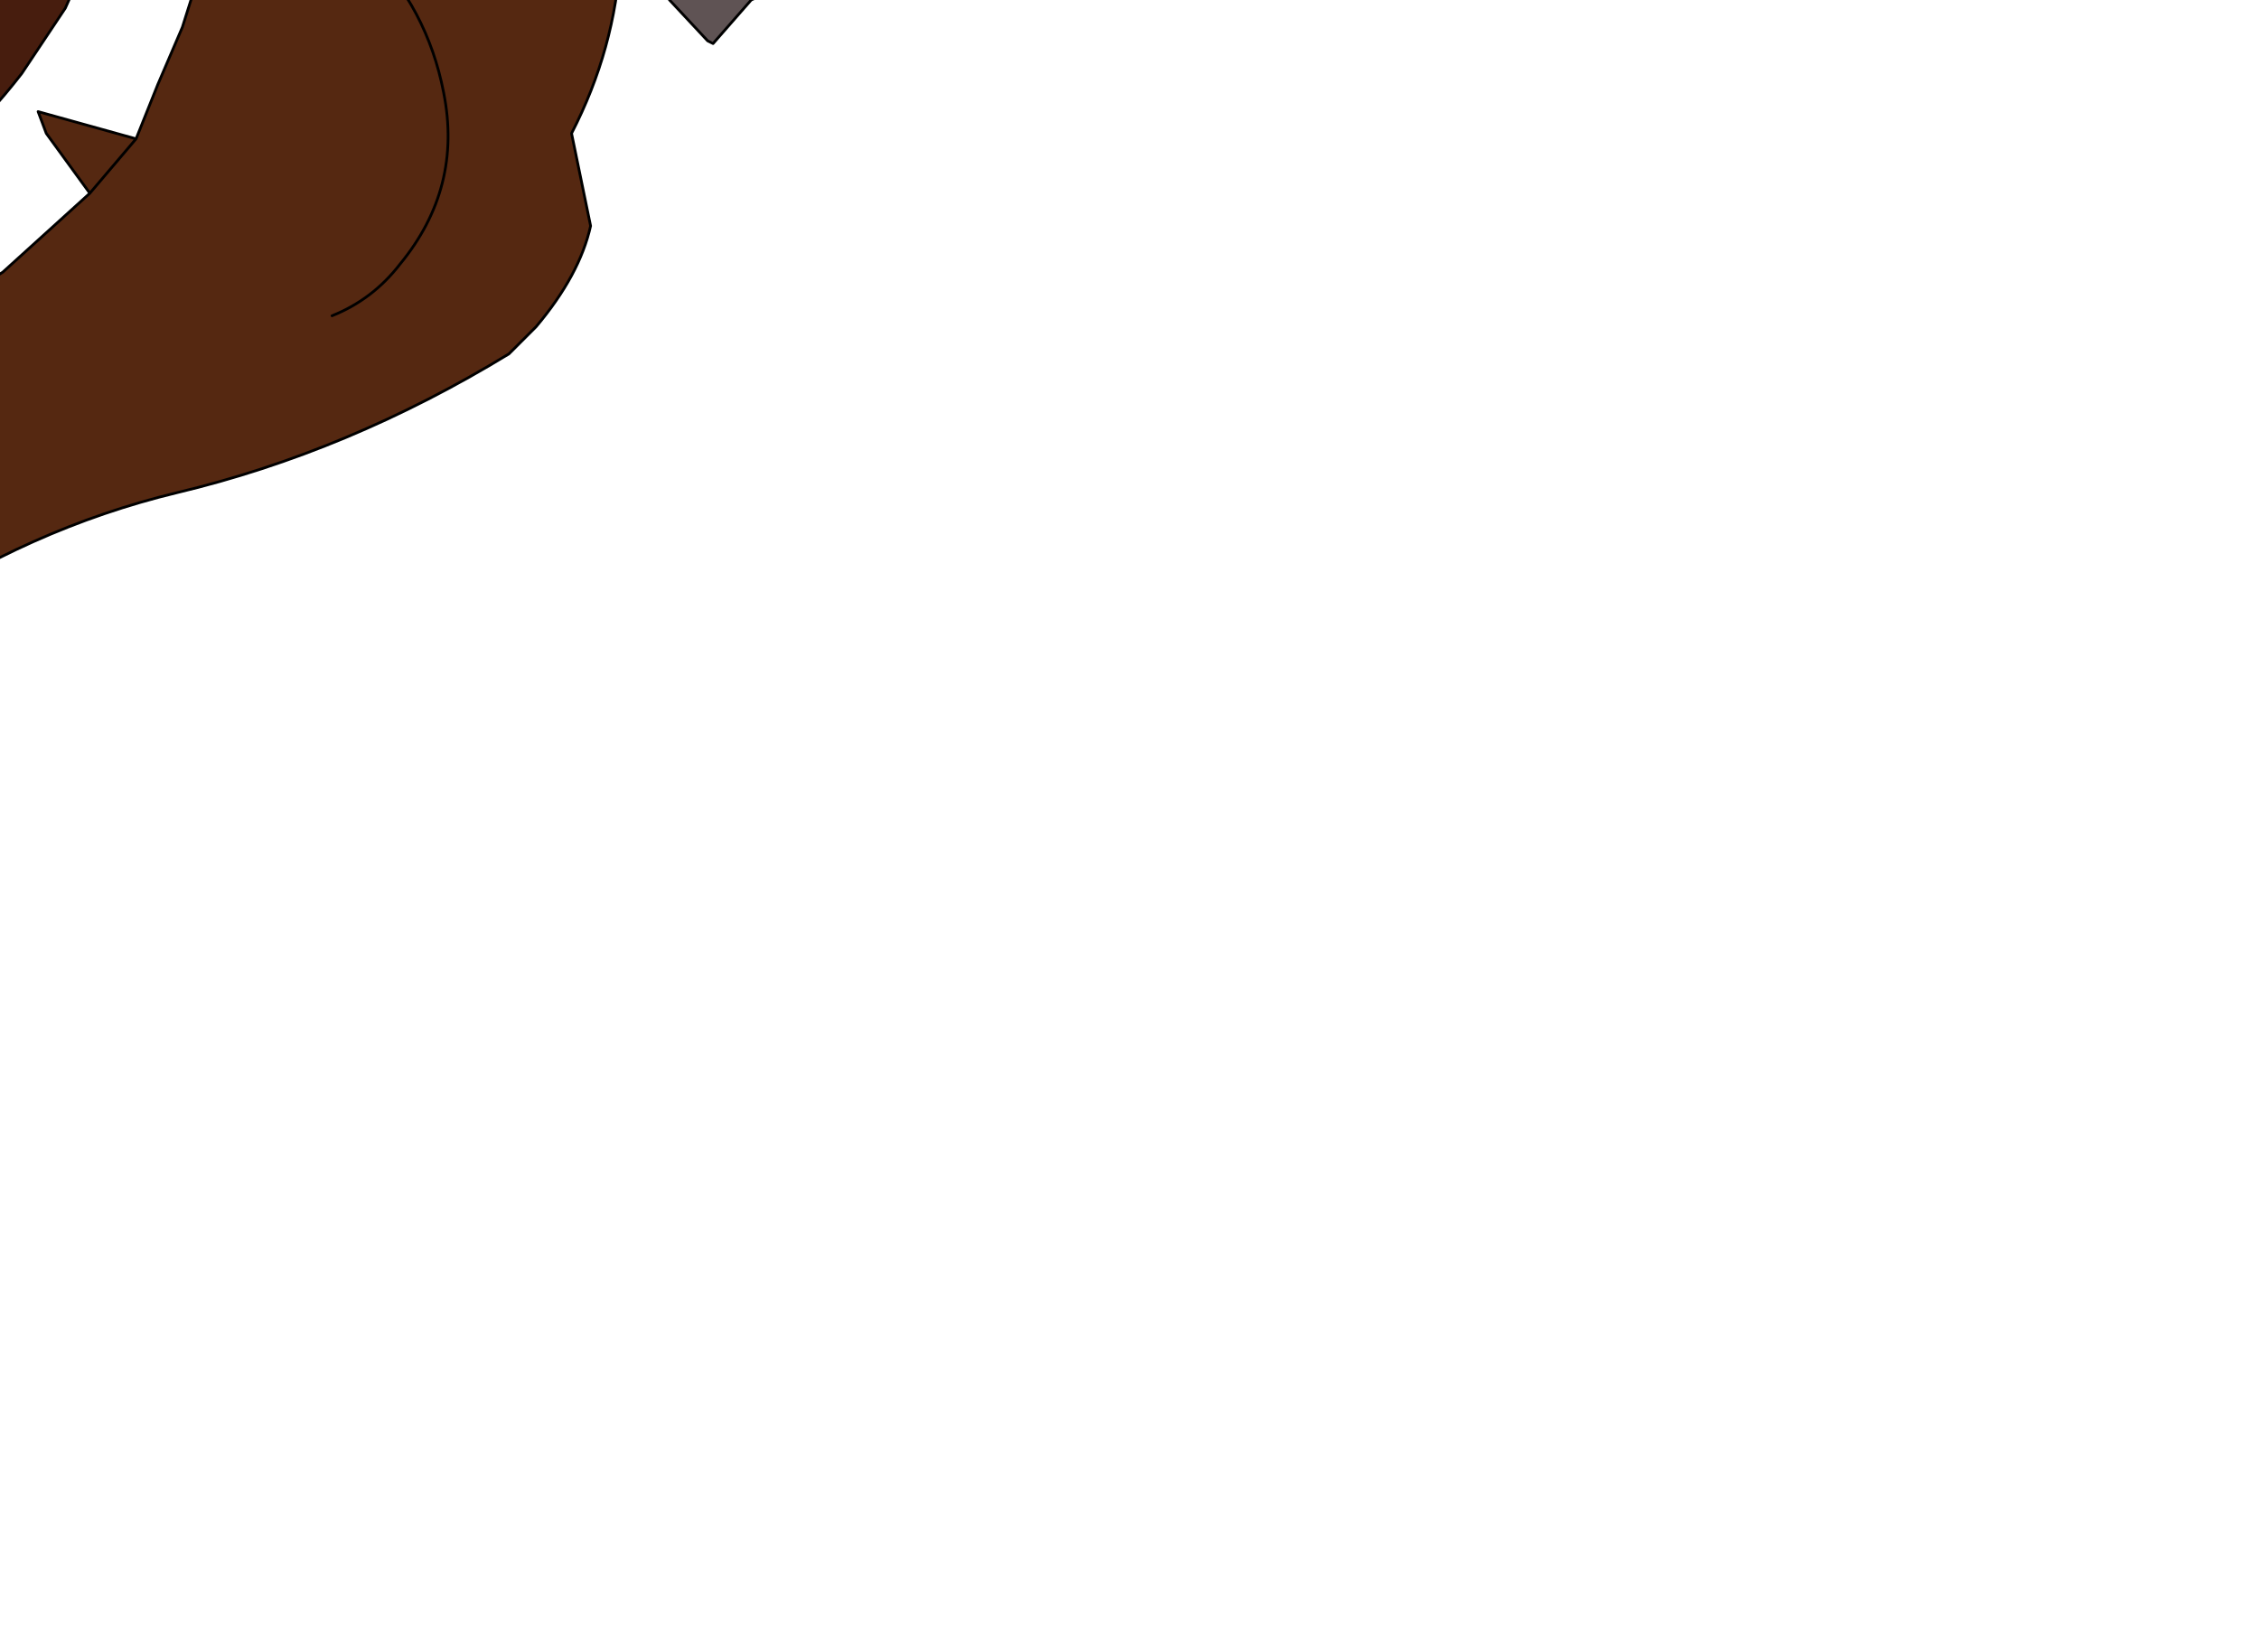 <?xml version="1.0" encoding="UTF-8" standalone="no"?>
<svg xmlns:xlink="http://www.w3.org/1999/xlink" height="30.35px" width="41.5px" xmlns="http://www.w3.org/2000/svg">
  <g transform="matrix(1.0, 0.0, 0.0, 1.0, 0.0, 0.0)">
    <path d="M5.2 -7.25 L5.05 -7.6 4.65 -8.85 4.7 -9.25 4.75 -11.8 Q6.0 -13.25 8.1 -13.6 9.05 -14.0 10.15 -14.05 L10.35 -13.85 10.55 -13.7 10.6 -13.65 11.0 -13.6 12.3 -12.15 12.95 -12.85 13.1 -12.8 13.4 -12.35 13.65 -11.55 13.65 -11.15 14.5 -11.65 14.8 -12.25 15.45 -13.45 15.55 -12.05 14.25 -9.7 15.5 -10.2 18.3 -10.4 20.3 -10.1 21.4 -9.6 Q19.15 -9.4 16.85 -8.55 15.55 -8.0 15.15 -6.6 L15.7 -6.5 17.3 -6.6 Q17.95 -6.85 18.25 -6.4 L16.7 -5.2 15.4 -4.25 Q15.55 -3.7 16.45 -3.75 L17.75 -3.55 18.5 -3.15 15.7 -2.0 15.4 -0.7 15.1 -0.55 Q14.6 -0.55 14.45 -0.3 L13.8 0.0 13.1 0.8 13.0 0.75 12.3 0.0 11.8 -0.8 11.6 -1.15 9.9 -3.45 9.25 -3.85 Q8.65 -4.05 8.25 -4.65 L6.95 -6.55 5.2 -7.25 M11.65 -6.65 L11.8 -6.75 12.0 -6.75 11.65 -6.65 12.0 -6.75 11.8 -6.75 11.65 -6.65 M12.65 -4.8 L12.65 -5.1 13.05 -5.9 Q13.2 -6.3 12.9 -6.45 L12.0 -6.75 12.55 -7.25 12.4 -7.45 11.6 -7.5 10.65 -7.55 11.8 -8.8 10.9 -8.95 Q10.25 -8.85 9.95 -8.55 10.25 -8.85 10.9 -8.95 L11.8 -8.8 10.65 -7.55 11.6 -7.5 12.4 -7.45 12.55 -7.25 12.0 -6.75 12.9 -6.45 Q13.2 -6.3 13.05 -5.9 L12.65 -5.1 12.65 -4.8" fill="#5f5354" fill-rule="evenodd" stroke="none"/>
    <path d="M11.6 -1.15 L11.4 -0.8 Q11.3 0.9 10.5 2.45 L10.85 4.15 Q10.65 5.05 9.85 6.0 L9.35 6.5 Q6.4 8.3 3.25 9.05 0.55 9.7 -1.9 11.35 L-4.6 12.9 -10.3 14.2 Q-12.4 14.7 -14.55 15.85 L-15.45 16.3 Q-16.55 16.0 -17.4 15.3 L-18.75 13.8 -18.9 13.5 -18.8 13.5 -19.2 12.15 -19.45 10.55 -18.8 11.45 -17.0 14.0 -16.0 13.85 -12.65 12.25 -16.0 13.85 -16.65 12.15 -17.25 9.85 -17.3 9.8 -17.3 9.75 -17.35 9.5 -17.45 7.55 Q-17.3 6.35 -16.55 5.35 -16.3 7.15 -15.5 8.8 L-15.5 8.85 Q-14.75 10.5 -13.2 11.75 L-12.65 12.25 -9.8 11.1 -9.9 10.95 Q-10.5 10.45 -10.5 9.6 L-9.8 10.0 -8.7 10.45 -6.0 8.5 -6.85 7.2 -6.9 7.05 -4.9 7.9 -2.0 6.3 -2.9 4.55 -2.15 4.85 -0.75 5.5 0.05 5.0 1.65 3.55 0.85 2.45 0.7 2.05 2.5 2.55 2.9 1.55 3.35 0.5 3.95 -1.4 4.9 -5.45 5.15 -6.0 5.2 -7.25 6.95 -6.55 8.25 -4.65 Q8.65 -4.05 9.25 -3.85 L9.9 -3.45 11.6 -1.15 M1.65 3.55 L2.5 2.55 1.65 3.55 M6.1 5.8 Q6.85 5.5 7.35 4.85 8.5 3.45 8.15 1.7 7.85 0.15 6.75 -0.95 7.85 0.15 8.15 1.7 8.5 3.45 7.35 4.85 6.85 5.5 6.1 5.8 M-8.7 10.45 L-9.25 10.85 -9.8 11.1 -9.25 10.85 -8.7 10.45 M-18.8 13.5 L-17.35 14.0 -17.0 14.0 -17.35 14.0 -18.8 13.5 M-2.0 6.3 L-0.75 5.5 -2.0 6.3 M-6.0 8.5 L-4.9 7.9 -6.0 8.5" fill="#552811" fill-rule="evenodd" stroke="none"/>
    <path d="M-19.45 10.55 Q-20.2 9.0 -20.1 7.2 L-19.2 7.05 -17.35 9.5 -17.3 9.75 -17.3 9.8 -17.25 9.85 -16.65 12.15 -16.0 13.85 -17.0 14.0 -18.8 11.45 -19.45 10.55 M-15.5 8.8 L-12.6 7.4 -12.95 6.9 Q-13.4 5.95 -13.3 5.0 L-12.9 5.6 -11.5 6.8 -8.45 5.15 -8.75 4.75 Q-9.35 3.9 -9.4 2.9 L-8.95 3.4 Q-8.4 4.05 -7.2 4.3 L-5.1 2.25 -5.3 2.2 -5.8 1.5 -6.1 0.7 -5.05 1.0 -4.0 1.1 -3.25 0.3 -2.35 -1.45 -3.35 -1.9 -3.6 -2.15 -3.8 -2.6 -2.05 -2.4 -2.05 -2.65 -2.0 -4.7 -1.95 -7.7 Q-1.95 -8.6 -1.4 -9.35 L0.65 -10.3 2.0 -10.25 3.1 -9.85 3.45 -9.75 4.2 -8.9 3.4 -5.75 2.2 -2.1 1.2 0.15 0.4 1.35 Q-0.8 2.9 -2.4 3.95 L-5.35 5.8 -7.4 7.4 -10.5 9.6 -12.95 11.5 -13.2 11.75 Q-14.75 10.5 -15.5 8.85 L-15.5 8.8 M-8.45 5.15 L-7.2 4.3 -8.45 5.15 M-2.35 -1.45 L-2.05 -2.4 -2.35 -1.45 M-5.1 2.25 L-4.0 1.1 -5.1 2.25 M-17.3 9.75 L-17.5 9.85 Q-17.5 10.8 -18.8 11.45 -17.5 10.8 -17.5 9.85 L-17.3 9.75 M-12.6 7.4 L-11.5 6.8 -12.6 7.4" fill="#471d0e" fill-rule="evenodd" stroke="none"/>
    <path d="M5.2 -7.25 L5.05 -7.6 4.65 -8.85 4.7 -9.25 4.75 -11.8 Q6.0 -13.25 8.1 -13.6 9.05 -14.0 10.15 -14.05 L10.35 -13.85 10.55 -13.7 10.6 -13.65 11.0 -13.6 12.3 -12.15 12.95 -12.85 13.1 -12.8 13.4 -12.35 13.65 -11.55 13.65 -11.15 14.5 -11.65 14.8 -12.25 15.45 -13.45 15.55 -12.05 14.25 -9.7 15.5 -10.2 18.3 -10.4 20.3 -10.1 21.4 -9.6 Q19.15 -9.4 16.85 -8.55 15.55 -8.0 15.15 -6.6 L15.7 -6.5 17.3 -6.6 Q17.95 -6.85 18.25 -6.4 L16.7 -5.2 15.4 -4.25 Q15.55 -3.7 16.45 -3.75 L17.75 -3.55 18.5 -3.15 15.7 -2.0 15.4 -0.7 15.1 -0.55 Q14.6 -0.55 14.45 -0.3 L13.8 0.0 13.1 0.8 13.0 0.75 12.3 0.0 11.8 -0.8 11.6 -1.15 11.4 -0.8 Q11.3 0.9 10.5 2.45 L10.85 4.15 Q10.65 5.05 9.85 6.0 L9.35 6.5 Q6.4 8.3 3.25 9.05 0.55 9.7 -1.9 11.35 L-4.6 12.9 -10.3 14.2 Q-12.4 14.7 -14.55 15.85 L-15.45 16.3 Q-16.55 16.0 -17.4 15.3 L-18.75 13.8 -18.9 13.5 -18.9 13.35 -18.8 13.5 -19.2 12.15 -19.45 10.55 Q-20.2 9.0 -20.1 7.2 L-19.2 7.05 -17.35 9.5 -17.45 7.55 Q-17.3 6.35 -16.55 5.35 -16.3 7.15 -15.5 8.8 L-12.6 7.4 -12.95 6.9 Q-13.4 5.95 -13.3 5.0 L-12.9 5.6 -11.5 6.8 -8.45 5.15 -8.75 4.75 Q-9.35 3.9 -9.4 2.9 L-8.95 3.4 Q-8.4 4.05 -7.2 4.3 L-5.1 2.25 -5.3 2.2 -5.8 1.5 -6.1 0.7 -5.05 1.0 -4.0 1.1 -3.25 0.3 -2.35 -1.45 -3.35 -1.9 -3.6 -2.15 -3.8 -2.6 -2.05 -2.4 -2.05 -2.65 -2.0 -4.7 -1.95 -7.7 Q-1.95 -8.6 -1.4 -9.35 L0.65 -10.3 2.0 -10.25 3.1 -9.85 3.45 -9.75 4.2 -8.9 3.4 -5.75 2.2 -2.1 1.2 0.15 0.4 1.35 Q-0.8 2.9 -2.4 3.95 L-5.35 5.8 -7.4 7.4 -10.5 9.6 -9.8 10.0 -8.7 10.45 -6.0 8.5 -6.85 7.2 -6.9 7.05 -4.9 7.9 -2.0 6.3 -2.9 4.55 -2.15 4.85 -0.75 5.5 0.05 5.0 1.65 3.55 0.85 2.45 0.7 2.05 2.5 2.55 2.9 1.55 3.35 0.5 3.95 -1.4 4.9 -5.45 5.15 -6.0 5.2 -7.25 M6.75 -0.95 Q7.85 0.15 8.15 1.7 8.5 3.45 7.35 4.85 6.85 5.5 6.1 5.8 M2.5 2.55 L1.65 3.55 M-2.05 -2.4 L-2.35 -1.45 M-7.2 4.3 L-8.45 5.15 M-9.8 11.1 L-9.25 10.85 -8.7 10.45 M-10.5 9.6 Q-10.5 10.45 -9.9 10.95 L-9.8 11.1 -12.65 12.25 -16.0 13.85 -17.0 14.0 -17.35 14.0 -18.8 13.5 M-4.9 7.9 L-6.0 8.5 M-0.75 5.5 L-2.0 6.3 M-4.0 1.1 L-5.1 2.25 M-13.2 11.75 Q-14.75 10.5 -15.5 8.85 L-15.5 8.8 M-17.0 14.0 L-18.8 11.45 -19.45 10.55 M-18.8 11.45 Q-17.5 10.8 -17.5 9.85 L-17.3 9.75 -17.35 9.5 M-17.3 9.75 L-17.3 9.8 -17.25 9.85 -16.65 12.15 -16.0 13.85 M-11.5 6.8 L-12.6 7.4 M-13.2 11.75 L-12.95 11.5 -10.5 9.6 M-12.65 12.25 L-13.2 11.75" fill="none" stroke="#000000" stroke-linecap="round" stroke-linejoin="round" stroke-width="0.05"/>
    <path d="M9.95 -8.55 Q10.25 -8.85 10.9 -8.95 L11.8 -8.8 10.65 -7.55 11.6 -7.5 12.4 -7.45 12.55 -7.25 12.0 -6.75 12.9 -6.45 Q13.2 -6.3 13.05 -5.9 L12.65 -5.1 12.65 -4.8 M11.65 -6.65 L12.0 -6.75 11.8 -6.75 11.65 -6.65" fill="none" stroke="#000000" stroke-linecap="round" stroke-linejoin="round" stroke-width="0.05"/>
    <path d="M5.2 -7.25 L6.95 -6.55 8.25 -4.65 Q8.65 -4.05 9.25 -3.85 L9.9 -3.45 11.6 -1.15" fill="none" stroke="#006600" stroke-linecap="round" stroke-linejoin="round" stroke-width="1.0"/>
  </g>
</svg>
